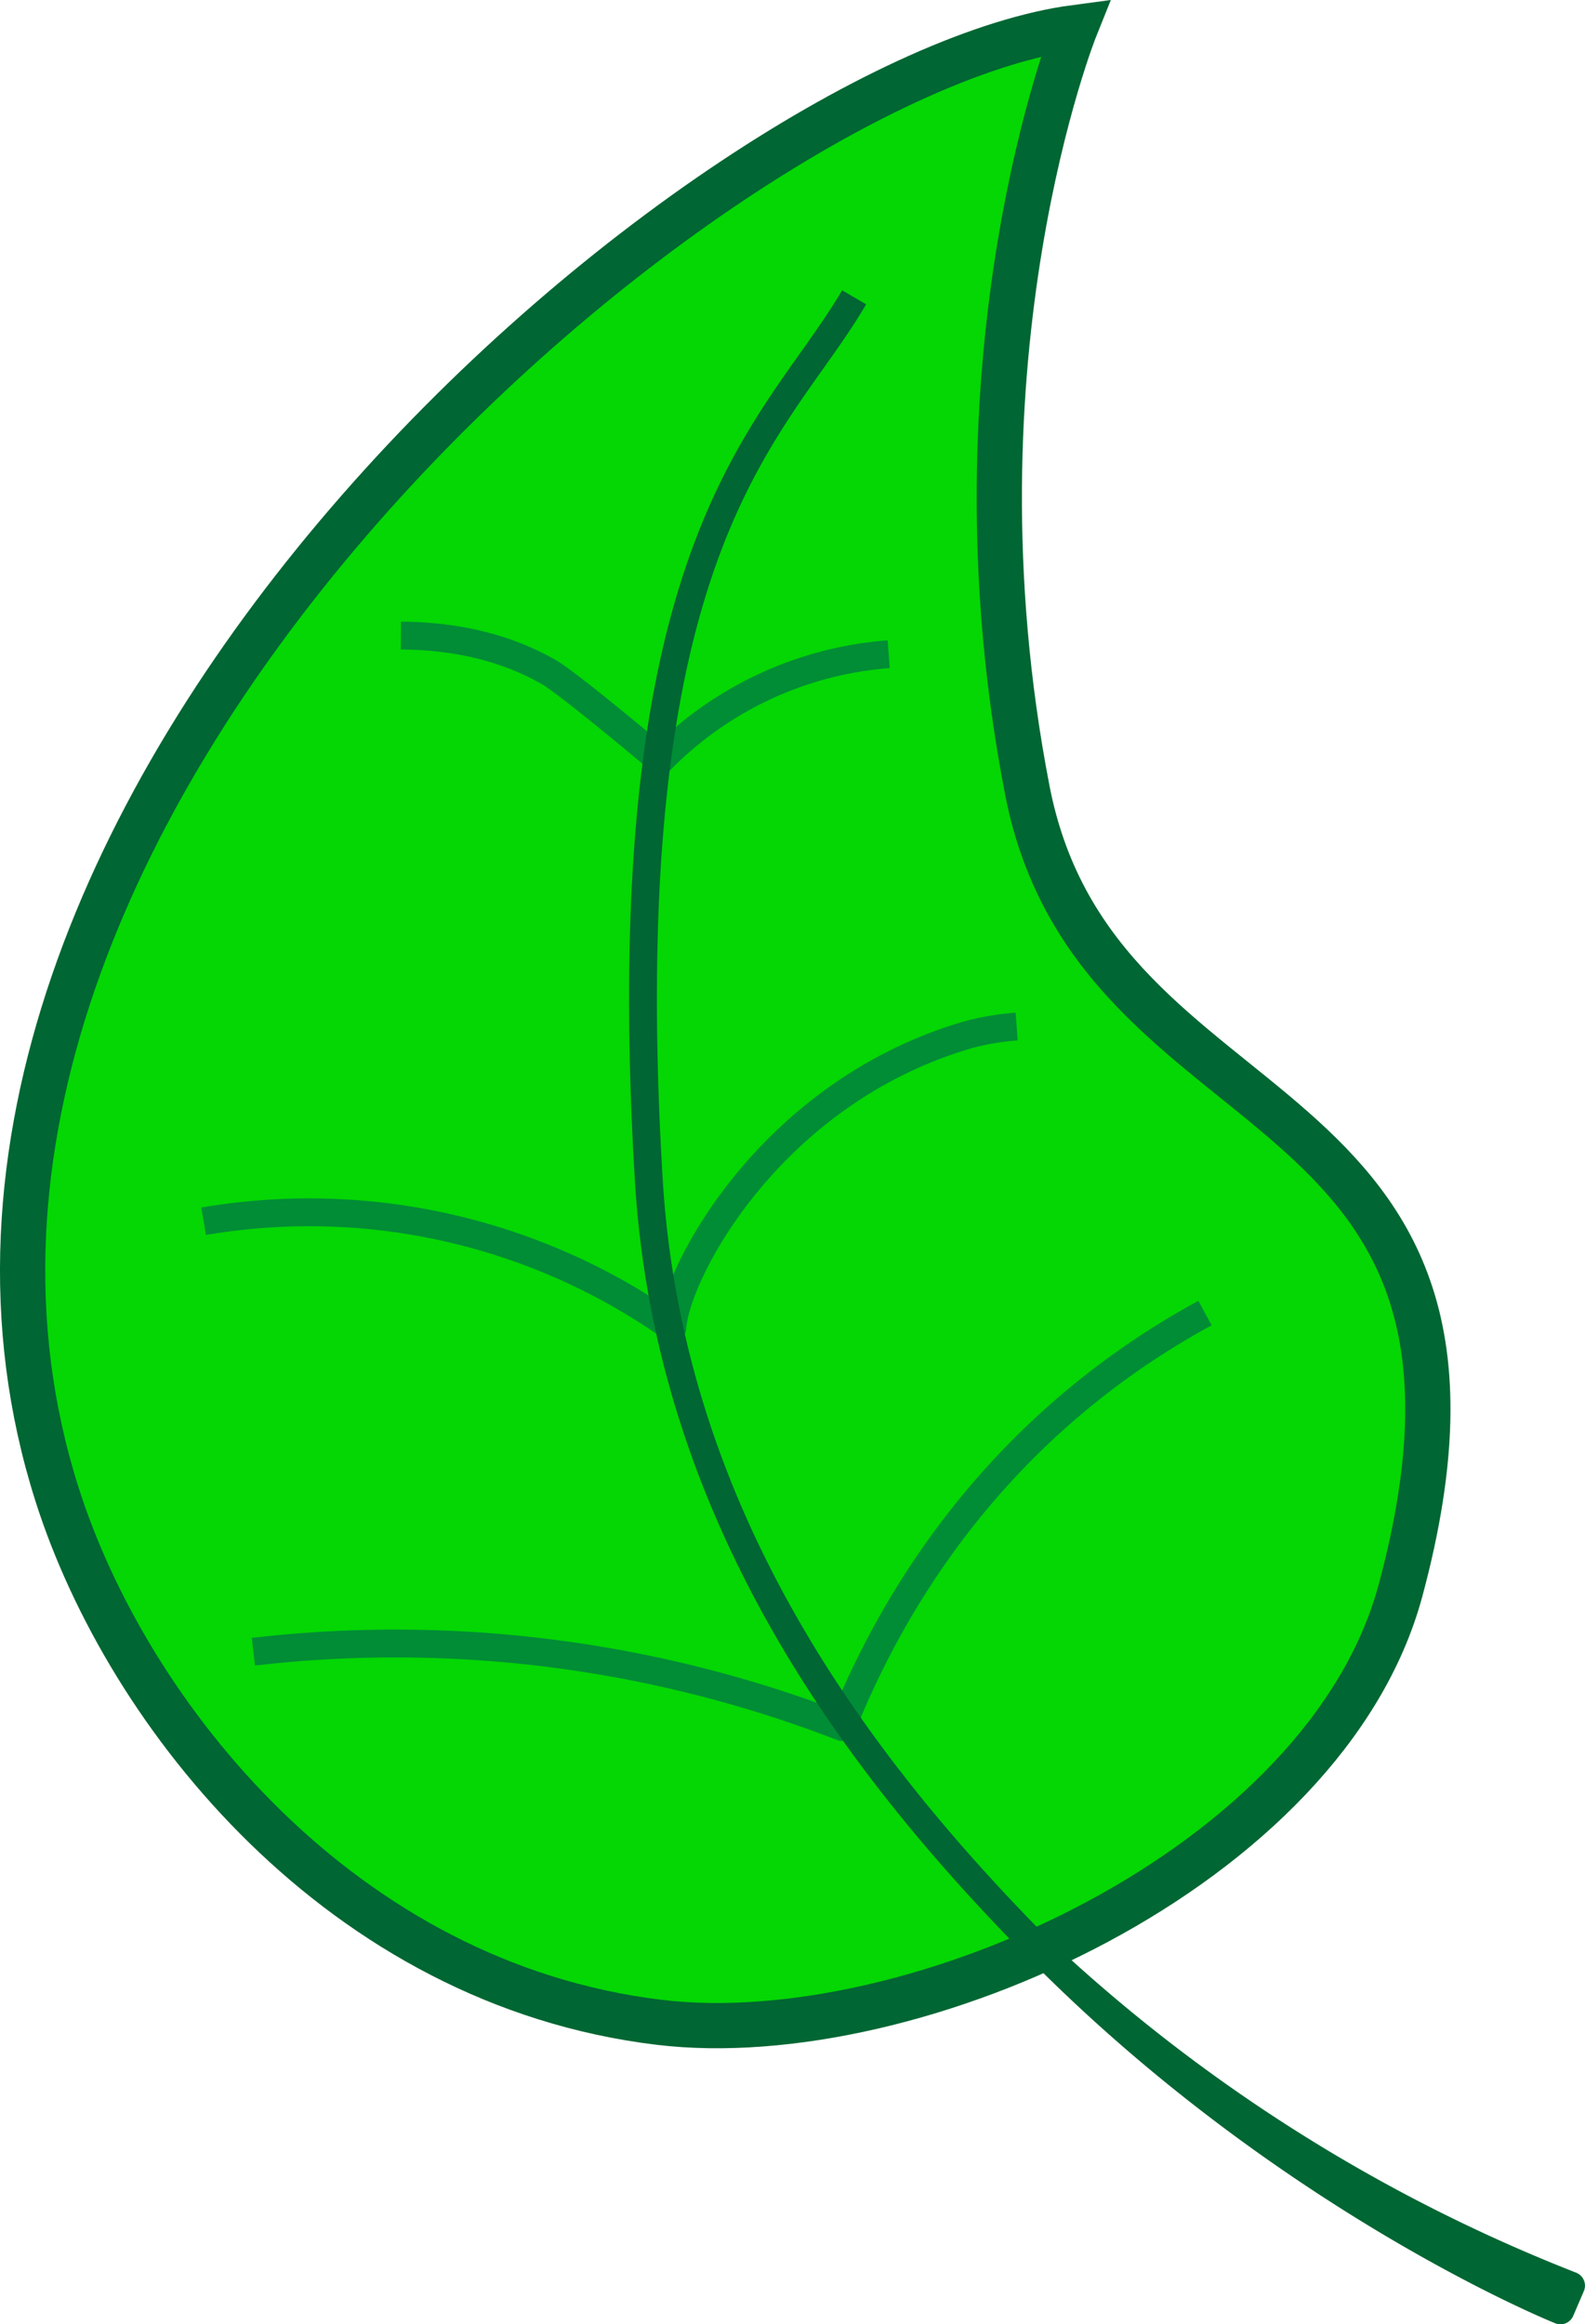 <svg xmlns="http://www.w3.org/2000/svg" viewBox="0 0 455.43 667.56"><g id="Warstwa_2" data-name="Warstwa 2"><g id="Warstwa_1-2" data-name="Warstwa 1"><path d="M309,7.9C204.81,21.69-46.2,232.39,16.38,429.18c20.26,63.7,81.88,140.72,173.11,151.66,73.13,8.77,191.49-44.43,212.94-124.08,40.39-150-87.32-127.15-107.24-229.79C271,102.38,309,7.9,309,7.9Z" fill="#04d704" stroke="#063" stroke-miterlimit="10" stroke-width="13"/><path d="M72.8,474.39A355.35,355.35,0,0,1,241.91,496c9.36-23.42,28.16-60.37,65.28-92.06a226.48,226.48,0,0,1,39.06-26.81" fill="none" stroke="#008d36" stroke-linejoin="round" stroke-width="8"/><path d="M58.51,350.76A180.47,180.47,0,0,1,193.19,381.4c.9-15.57,28-67.69,85.15-84.26a73.91,73.91,0,0,1,13.79-2.3" fill="none" stroke="#008d36" stroke-linejoin="round" stroke-width="8"/><path d="M115.19,182.54c20.12.14,33.79,5.44,42.9,10.73,0,0,5.54,3.22,31.61,25.16h0a102.81,102.81,0,0,1,65.66-30.53" fill="none" stroke="#008d36" stroke-linejoin="round" stroke-width="8"/><path d="M245.42,85.39c-22.74,38.94-70.1,68.56-59,253.41,5.86,97.67,61.15,169.55,112.4,221.26,69,69.63,144.22,101.36,149.55,103.5l3.05-7.1a476.78,476.78,0,0,1-152.6-96.4" fill="none" stroke="#063" stroke-linejoin="round" stroke-width="8"/></g></g></svg>